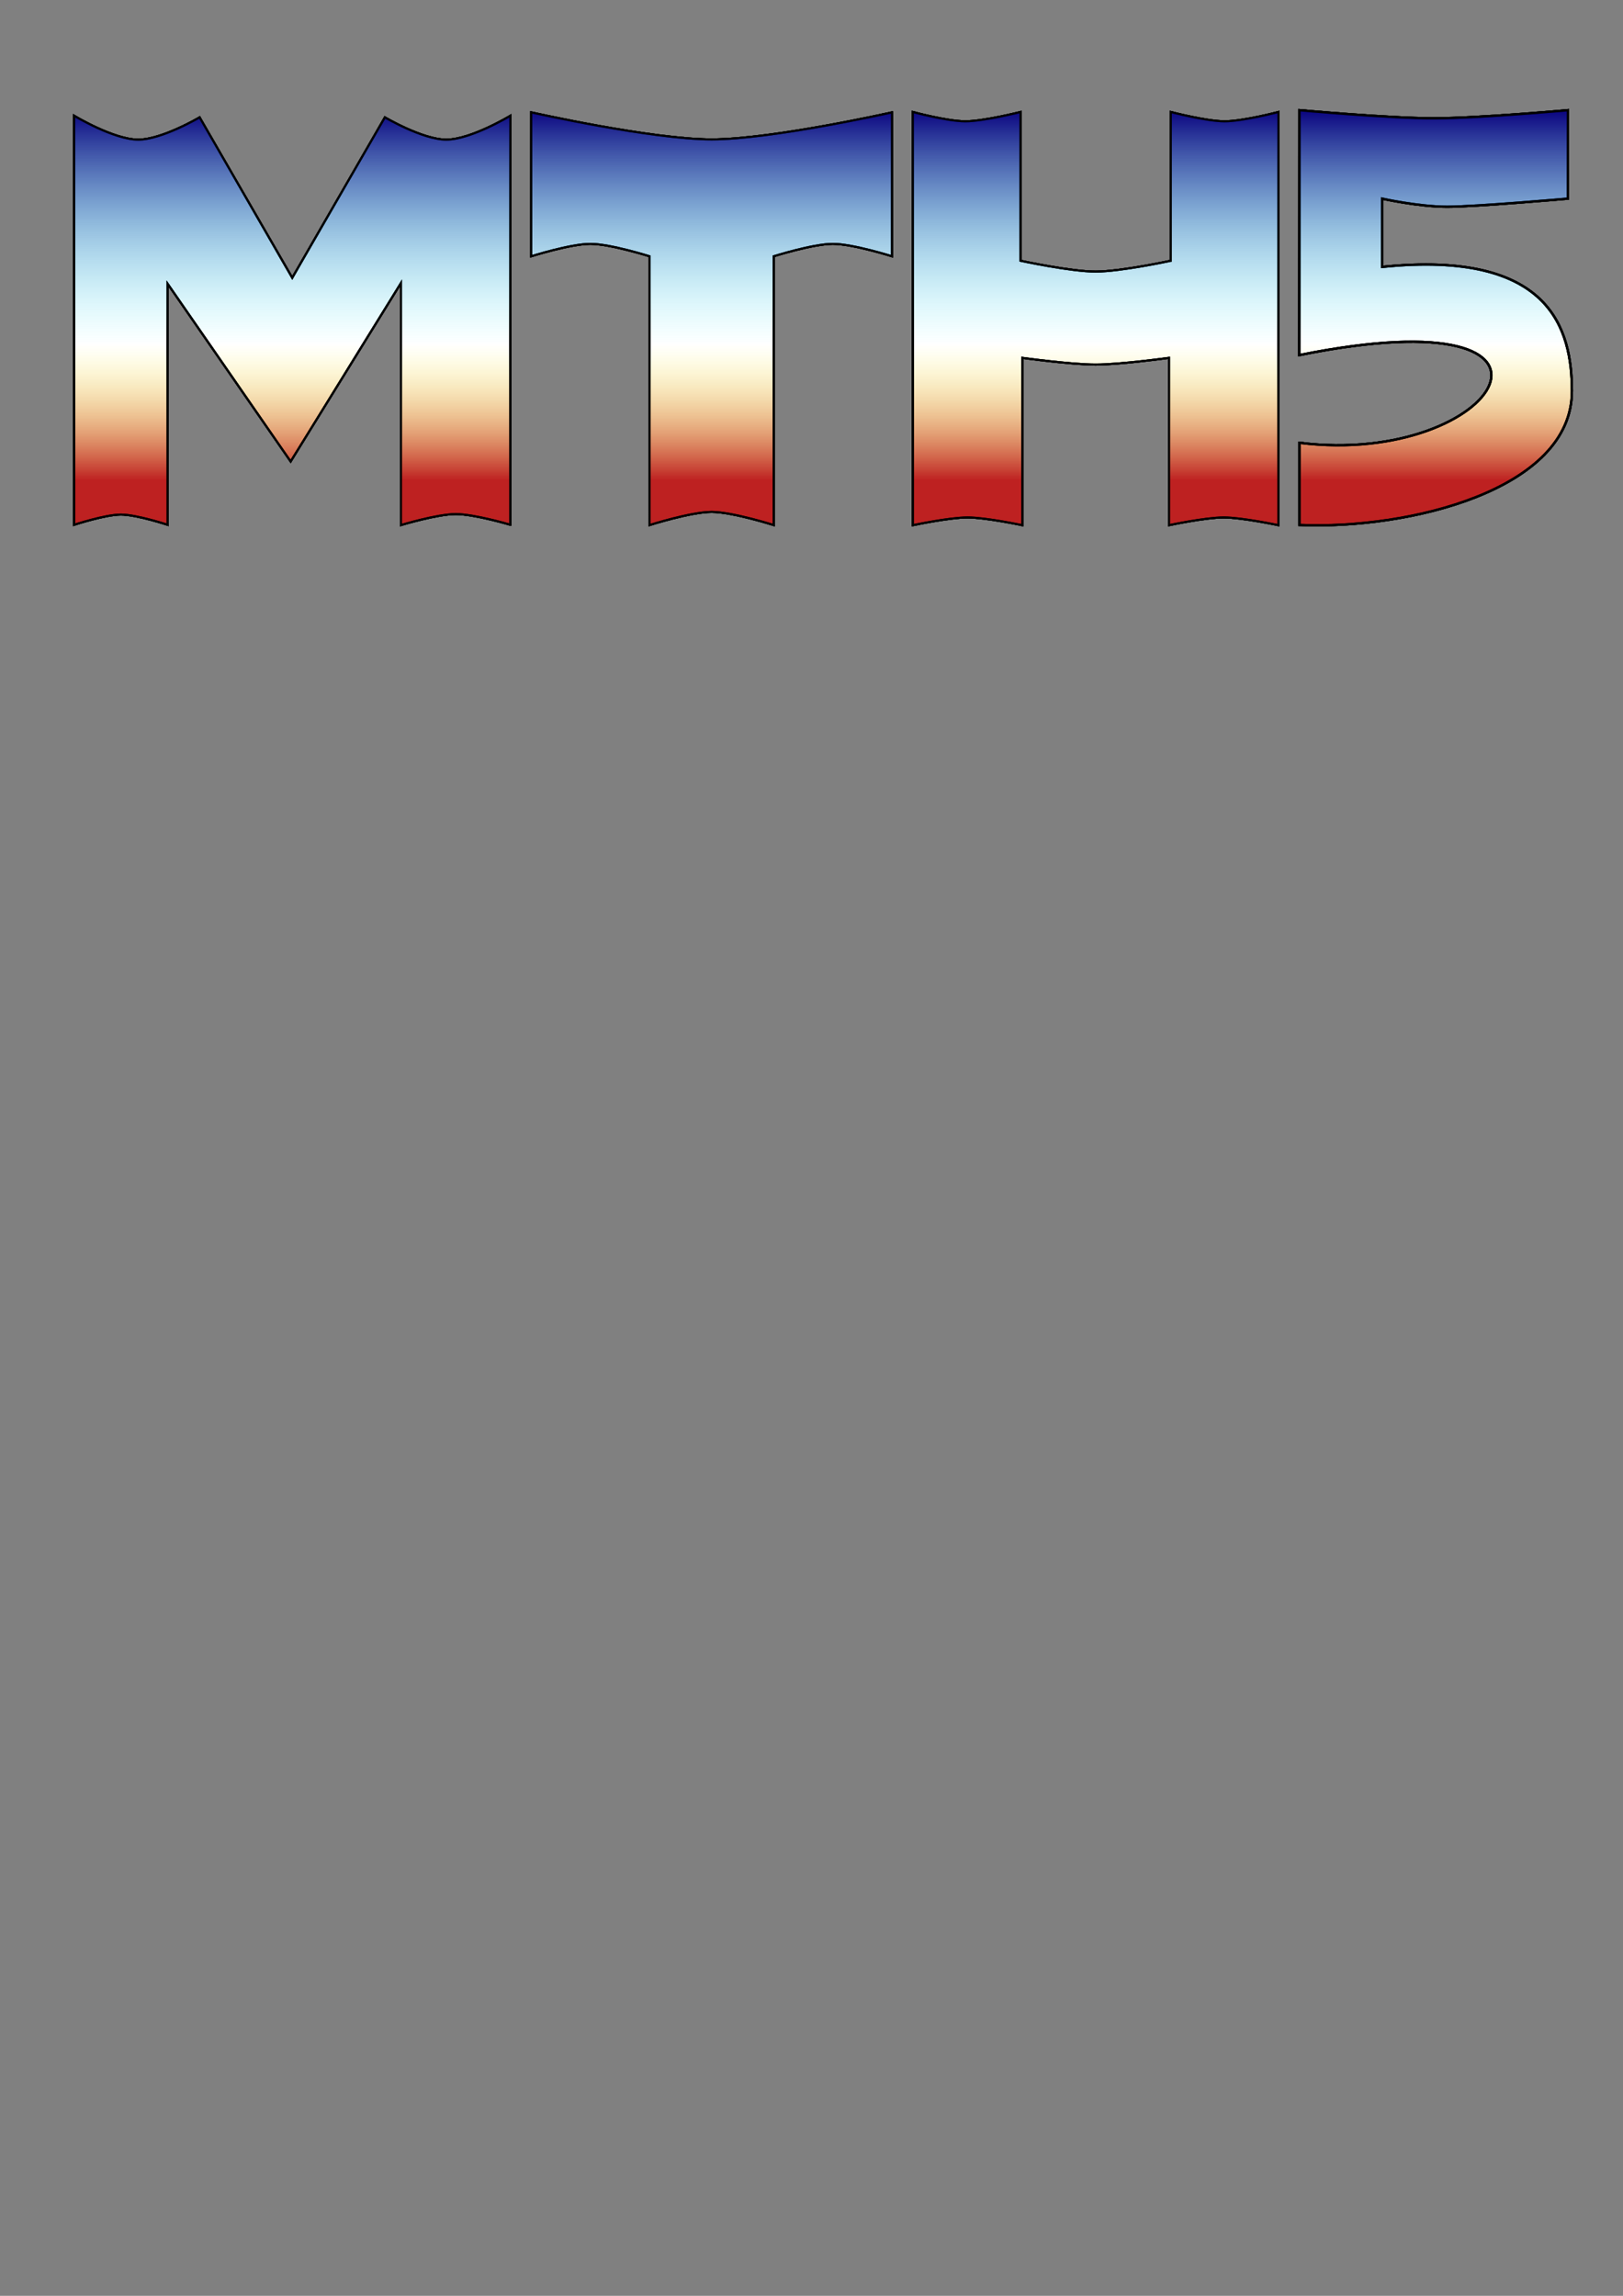 <?xml version="1.0" encoding="UTF-8" standalone="no"?>
<!-- Created with Inkscape (http://www.inkscape.org/) -->

<svg
   xmlns:dc="http://purl.org/dc/elements/1.1/"
   xmlns:cc="http://creativecommons.org/ns#"
   xmlns:rdf="http://www.w3.org/1999/02/22-rdf-syntax-ns#"
   xmlns:svg="http://www.w3.org/2000/svg"
   xmlns="http://www.w3.org/2000/svg"
   xmlns:xlink="http://www.w3.org/1999/xlink"
   xmlns:sodipodi="http://sodipodi.sourceforge.net/DTD/sodipodi-0.dtd"
   xmlns:inkscape="http://www.inkscape.org/namespaces/inkscape"
   width="210mm"
   height="297mm"
   viewBox="0 0 210 297"
   version="1.1"
   id="svg8"
   inkscape:version="0.92.3 (2405546, 2018-03-11)"
   sodipodi:docname="mth5_logo.svg"
   inkscape:export-filename="C:\Users\jpeacock\Documents\GitHub\MTarchive\mth5_logo.png"
   inkscape:export-xdpi="300"
   inkscape:export-ydpi="300">
  <rect x="0" y="0" width="210" height="297" fill="#808080" stroke="none"/>
  <defs
     id="defs2">
    <linearGradient
       inkscape:collect="always"
       id="linearGradient1383">
      <stop
         style="stop-color:#08007d;stop-opacity:1"
         offset="0"
         id="stop1379" />
      <stop
         style="stop-color:#49f7ff;stop-opacity:0"
         offset="1"
         id="stop1381" />
    </linearGradient>
    <linearGradient
       id="linearGradient1134"
       inkscape:collect="always">
      <stop
         id="stop1130"
         offset="0"
         style="stop-color:#08007d;stop-opacity:1" />
      <stop
         id="stop1132"
         offset="1"
         style="stop-color:#24d8ff;stop-opacity:0" />
    </linearGradient>
    <linearGradient
       inkscape:collect="always"
       id="linearGradient999">
      <stop
         style="stop-color:#be2121;stop-opacity:1"
         offset="0"
         id="stop995" />
      <stop
         style="stop-color:#ffff41;stop-opacity:0"
         offset="1"
         id="stop997" />
    </linearGradient>
    <linearGradient
       inkscape:collect="always"
       xlink:href="#linearGradient999"
       id="linearGradient1001"
       x1="99.697"
       y1="90.661"
       x2="99.697"
       y2="73.029"
       gradientUnits="userSpaceOnUse" />
    <linearGradient
       inkscape:collect="always"
       xlink:href="#linearGradient1134"
       id="linearGradient1120"
       x1="101.687"
       y1="42.612"
       x2="102.239"
       y2="67.936"
       gradientUnits="userSpaceOnUse" />
    <linearGradient
       inkscape:collect="always"
       xlink:href="#linearGradient1383"
       id="linearGradient1377"
       x1="104.144"
       y1="42.612"
       x2="104.144"
       y2="73.228"
       gradientUnits="userSpaceOnUse" />
    <linearGradient
       inkscape:collect="always"
       xlink:href="#linearGradient1383"
       id="linearGradient1385"
       gradientUnits="userSpaceOnUse"
       x1="104.144"
       y1="42.612"
       x2="104.144"
       y2="73.228" />
    <linearGradient
       inkscape:collect="always"
       xlink:href="#linearGradient1383"
       id="linearGradient1387"
       gradientUnits="userSpaceOnUse"
       x1="104.144"
       y1="42.612"
       x2="104.144"
       y2="73.228" />
    <linearGradient
       inkscape:collect="always"
       xlink:href="#linearGradient1383"
       id="linearGradient1389"
       gradientUnits="userSpaceOnUse"
       x1="104.144"
       y1="42.612"
       x2="104.144"
       y2="73.228" />
    <linearGradient
       inkscape:collect="always"
       xlink:href="#linearGradient1383"
       id="linearGradient1391"
       gradientUnits="userSpaceOnUse"
       x1="104.144"
       y1="42.612"
       x2="104.144"
       y2="73.228" />
    <linearGradient
       inkscape:collect="always"
       xlink:href="#linearGradient999"
       id="linearGradient1409"
       gradientUnits="userSpaceOnUse"
       x1="99.697"
       y1="90.661"
       x2="99.697"
       y2="73.029" />
    <linearGradient
       inkscape:collect="always"
       xlink:href="#linearGradient999"
       id="linearGradient1411"
       gradientUnits="userSpaceOnUse"
       x1="99.697"
       y1="90.661"
       x2="99.697"
       y2="73.029" />
    <linearGradient
       inkscape:collect="always"
       xlink:href="#linearGradient999"
       id="linearGradient1413"
       gradientUnits="userSpaceOnUse"
       x1="99.697"
       y1="90.661"
       x2="99.697"
       y2="73.029" />
    <linearGradient
       inkscape:collect="always"
       xlink:href="#linearGradient999"
       id="linearGradient1415"
       gradientUnits="userSpaceOnUse"
       x1="99.697"
       y1="90.661"
       x2="99.697"
       y2="73.029" />
  </defs>
  <sodipodi:namedview
     id="base"
     pagecolor="#ffffff"
     bordercolor="#666666"
     borderopacity="1.0"
     inkscape:pageopacity="0.0"
     inkscape:pageshadow="2"
     inkscape:zoom="1.4"
     inkscape:cx="465.01474"
     inkscape:cy="884.40036"
     inkscape:document-units="mm"
     inkscape:current-layer="layer1"
     showgrid="false"
     inkscape:window-width="1926"
     inkscape:window-height="1047"
     inkscape:window-x="883"
     inkscape:window-y="167"
     inkscape:window-maximized="0" />
  <g
     inkscape:label="Layer 1"
     inkscape:groupmode="layer"
     id="layer1">
    <g
       id="g980-2"
       style="fill:url(#linearGradient1120);fill-opacity:1" />
    <g
       id="g1606"
       transform="translate(0.378,-98.652)"
       inkscape:export-xdpi="300"
       inkscape:export-ydpi="300">
      <g
         style="fill:#ffffff"
         transform="translate(0.567,70.115)"
         inkscape:export-ydpi="300"
         inkscape:export-xdpi="300"
         id="g1403-0">
        <g
           id="g980-9"
           style="fill:#ffffff;fill-opacity:1">
          <path
             sodipodi:nodetypes="ccscccsccscccccsc"
             inkscape:connector-curvature="0"
             id="path815-7"
             d="M 65.092,96.426 V 43.51 c 0,0 -5.104,3.09 -8.299,3.09 -3.055,0 -7.937,-2.881 -7.937,-2.881 L 36.87,64.48 24.883,43.719 c 0,0 -4.882,2.881 -7.937,2.881 -3.194,0 -8.299,-3.09 -8.299,-3.09 v 52.917 c 0,0 4.032,-1.323 6.048,-1.323 2.016,0 6.048,1.323 6.048,1.323 V 65.243 L 36.662,88.232 50.93,65.155 v 31.31 c 0,0 4.674,-1.416 7.081,-1.423 2.405,-0.006 7.081,1.384 7.081,1.384 z"
             style="fill:#ffffff;fill-opacity:1;stroke:#000000;stroke-width:0.265px;stroke-linecap:butt;stroke-linejoin:miter;stroke-opacity:1" />
          <path
             sodipodi:nodetypes="ccsccsccsccsc"
             inkscape:connector-curvature="0"
             id="path832-6-6"
             d="M 114.47,43.074 V 61.689 c 0,0 -5.103,-1.606 -7.654,-1.606 -2.551,0 -7.654,1.606 -7.654,1.606 v 34.774 c 0,0 -5.355,-1.701 -8.032,-1.701 -2.677,0 -8.032,1.701 -8.032,1.701 V 61.689 c 0,0 -5.103,-1.606 -7.654,-1.606 -2.551,0 -7.654,1.606 -7.654,1.606 V 43.074 c 0,0 15.56,3.496 23.34,3.496 7.78,-10e-7 23.34,-3.496 23.34,-3.496 z"
             style="fill:#ffffff;fill-opacity:1;stroke:#000000;stroke-width:0.265px;stroke-linecap:butt;stroke-linejoin:miter;stroke-opacity:1" />
          <path
             sodipodi:nodetypes="ccscczcczcczcczcczc"
             inkscape:connector-curvature="0"
             id="path957-8-0"
             d="M 150.544,62.27 V 43.027 c 0,0 4.609,1.203 6.965,1.203 2.356,0 6.965,-1.203 6.965,-1.203 v 53.454 c 0,0 -4.722,-1.002 -7.083,-1.002 -2.361,0 -7.083,1.002 -7.083,1.002 V 74.832 c 0,0 -6.325,0.869 -9.488,0.869 -3.163,0 -9.488,-0.869 -9.488,-0.869 v 21.649 c 0,0 -4.722,-1.002 -7.083,-1.002 -2.361,0 -7.083,1.002 -7.083,1.002 V 43.027 c 0,0 4.409,1.191 6.765,1.203 2.356,0.011 7.166,-1.203 7.166,-1.203 v 19.243 c 0,0 6.482,1.403 9.723,1.403 3.241,0 9.723,-1.403 9.723,-1.403 z"
             style="fill:#ffffff;fill-opacity:1;stroke:#000000;stroke-width:0.265px;stroke-linecap:butt;stroke-linejoin:miter;stroke-opacity:1" />
          <path
             sodipodi:nodetypes="czccccccczcc"
             inkscape:connector-curvature="0"
             id="path974-8"
             d="m 201.933,42.791 c 0,0 -11.581,1.049 -17.371,1.049 -5.79,0 -17.371,-1.049 -17.371,-1.049 l -0.019,31.684 c 39.662,-8.005 25.909,14.555 0.019,11.347 v 10.626 c 14.095,0.615 35.298,-4.531 35.251,-17.354 -0.015,-7.932 -2.719,-18.257 -24.56,-16.027 v -8.835 c 0,0 4.72,1.049 8.426,1.049 3.705,0 15.626,-1.049 15.626,-1.049 z"
             style="fill:#ffffff;fill-opacity:1;stroke:#000000;stroke-width:0.299px;stroke-linecap:butt;stroke-linejoin:miter;stroke-opacity:1" />
        </g>
        <g
           id="g980-4-7"
           style="fill:#ffffff;fill-opacity:1">
          <path
             sodipodi:nodetypes="ccscccsccscccccsc"
             inkscape:connector-curvature="0"
             id="path815-8-7"
             d="M 65.092,96.426 V 43.51 c 0,0 -5.104,3.09 -8.299,3.09 -3.055,0 -7.937,-2.881 -7.937,-2.881 L 36.87,64.48 24.883,43.719 c 0,0 -4.882,2.881 -7.937,2.881 -3.194,0 -8.299,-3.09 -8.299,-3.09 v 52.917 c 0,0 4.032,-1.323 6.048,-1.323 2.016,0 6.048,1.323 6.048,1.323 V 65.243 L 36.662,88.232 50.93,65.155 v 31.31 c 0,0 4.674,-1.416 7.081,-1.423 2.405,-0.006 7.081,1.384 7.081,1.384 z"
             style="fill:#ffffff;fill-opacity:1;stroke:#000000;stroke-width:0.265px;stroke-linecap:butt;stroke-linejoin:miter;stroke-opacity:1" />
          <path
             sodipodi:nodetypes="ccsccsccsccsc"
             inkscape:connector-curvature="0"
             id="path832-6-9-1"
             d="M 114.47,43.074 V 61.689 c 0,0 -5.103,-1.606 -7.654,-1.606 -2.551,0 -7.654,1.606 -7.654,1.606 v 34.774 c 0,0 -5.355,-1.701 -8.032,-1.701 -2.677,0 -8.032,1.701 -8.032,1.701 V 61.689 c 0,0 -5.103,-1.606 -7.654,-1.606 -2.551,0 -7.654,1.606 -7.654,1.606 V 43.074 c 0,0 15.56,3.496 23.34,3.496 7.78,-10e-7 23.34,-3.496 23.34,-3.496 z"
             style="fill:#ffffff;fill-opacity:1;stroke:#000000;stroke-width:0.265px;stroke-linecap:butt;stroke-linejoin:miter;stroke-opacity:1" />
          <path
             sodipodi:nodetypes="ccscczcczcczcczcczc"
             inkscape:connector-curvature="0"
             id="path957-8-5-4"
             d="M 150.544,62.27 V 43.027 c 0,0 4.609,1.203 6.965,1.203 2.356,0 6.965,-1.203 6.965,-1.203 v 53.454 c 0,0 -4.722,-1.002 -7.083,-1.002 -2.361,0 -7.083,1.002 -7.083,1.002 V 74.832 c 0,0 -6.325,0.869 -9.488,0.869 -3.163,0 -9.488,-0.869 -9.488,-0.869 v 21.649 c 0,0 -4.722,-1.002 -7.083,-1.002 -2.361,0 -7.083,1.002 -7.083,1.002 V 43.027 c 0,0 4.409,1.191 6.765,1.203 2.356,0.011 7.166,-1.203 7.166,-1.203 v 19.243 c 0,0 6.482,1.403 9.723,1.403 3.241,0 9.723,-1.403 9.723,-1.403 z"
             style="fill:#ffffff;fill-opacity:1;stroke:#000000;stroke-width:0.265px;stroke-linecap:butt;stroke-linejoin:miter;stroke-opacity:1" />
          <path
             sodipodi:nodetypes="czccccccczcc"
             inkscape:connector-curvature="0"
             id="path974-6-9"
             d="m 201.933,42.791 c 0,0 -11.581,1.049 -17.371,1.049 -5.79,0 -17.371,-1.049 -17.371,-1.049 l -0.019,31.684 c 39.662,-8.005 25.909,14.555 0.019,11.347 v 10.626 c 14.095,0.615 35.298,-4.531 35.251,-17.354 -0.015,-7.932 -2.719,-18.257 -24.56,-16.027 v -8.835 c 0,0 4.72,1.049 8.426,1.049 3.705,0 15.626,-1.049 15.626,-1.049 z"
             style="fill:#ffffff;fill-opacity:1;stroke:#000000;stroke-width:0.299px;stroke-linecap:butt;stroke-linejoin:miter;stroke-opacity:1" />
        </g>
      </g>
      <g
         transform="translate(0.567,70.115)"
         inkscape:export-ydpi="300"
         inkscape:export-xdpi="300"
         id="g1403">
        <g
           id="g980"
           style="fill:url(#linearGradient1001);fill-opacity:1">
          <path
             sodipodi:nodetypes="ccscccsccscccccsc"
             inkscape:connector-curvature="0"
             id="path815"
             d="M 65.092,96.426 V 43.51 c 0,0 -5.104,3.09 -8.299,3.09 -3.055,0 -7.937,-2.881 -7.937,-2.881 L 36.87,64.48 24.883,43.719 c 0,0 -4.882,2.881 -7.937,2.881 -3.194,0 -8.299,-3.09 -8.299,-3.09 v 52.917 c 0,0 4.032,-1.323 6.048,-1.323 2.016,0 6.048,1.323 6.048,1.323 V 65.243 L 36.662,88.232 50.93,65.155 v 31.31 c 0,0 4.674,-1.416 7.081,-1.423 2.405,-0.006 7.081,1.384 7.081,1.384 z"
             style="fill:url(#linearGradient1409);fill-opacity:1;stroke:#000000;stroke-width:0.265px;stroke-linecap:butt;stroke-linejoin:miter;stroke-opacity:1" />
          <path
             sodipodi:nodetypes="ccsccsccsccsc"
             inkscape:connector-curvature="0"
             id="path832-6"
             d="M 114.47,43.074 V 61.689 c 0,0 -5.103,-1.606 -7.654,-1.606 -2.551,0 -7.654,1.606 -7.654,1.606 v 34.774 c 0,0 -5.355,-1.701 -8.032,-1.701 -2.677,0 -8.032,1.701 -8.032,1.701 V 61.689 c 0,0 -5.103,-1.606 -7.654,-1.606 -2.551,0 -7.654,1.606 -7.654,1.606 V 43.074 c 0,0 15.56,3.496 23.34,3.496 7.78,-10e-7 23.34,-3.496 23.34,-3.496 z"
             style="fill:url(#linearGradient1411);fill-opacity:1;stroke:#000000;stroke-width:0.265px;stroke-linecap:butt;stroke-linejoin:miter;stroke-opacity:1" />
          <path
             sodipodi:nodetypes="ccscczcczcczcczcczc"
             inkscape:connector-curvature="0"
             id="path957-8"
             d="M 150.544,62.27 V 43.027 c 0,0 4.609,1.203 6.965,1.203 2.356,0 6.965,-1.203 6.965,-1.203 v 53.454 c 0,0 -4.722,-1.002 -7.083,-1.002 -2.361,0 -7.083,1.002 -7.083,1.002 V 74.832 c 0,0 -6.325,0.869 -9.488,0.869 -3.163,0 -9.488,-0.869 -9.488,-0.869 v 21.649 c 0,0 -4.722,-1.002 -7.083,-1.002 -2.361,0 -7.083,1.002 -7.083,1.002 V 43.027 c 0,0 4.409,1.191 6.765,1.203 2.356,0.011 7.166,-1.203 7.166,-1.203 v 19.243 c 0,0 6.482,1.403 9.723,1.403 3.241,0 9.723,-1.403 9.723,-1.403 z"
             style="fill:url(#linearGradient1413);fill-opacity:1;stroke:#000000;stroke-width:0.265px;stroke-linecap:butt;stroke-linejoin:miter;stroke-opacity:1" />
          <path
             sodipodi:nodetypes="czccccccczcc"
             inkscape:connector-curvature="0"
             id="path974"
             d="m 201.933,42.791 c 0,0 -11.581,1.049 -17.371,1.049 -5.79,0 -17.371,-1.049 -17.371,-1.049 l -0.019,31.684 c 39.662,-8.005 25.909,14.555 0.019,11.347 v 10.626 c 14.095,0.615 35.298,-4.531 35.251,-17.354 -0.015,-7.932 -2.719,-18.257 -24.56,-16.027 v -8.835 c 0,0 4.72,1.049 8.426,1.049 3.705,0 15.626,-1.049 15.626,-1.049 z"
             style="fill:url(#linearGradient1415);fill-opacity:1;stroke:#000000;stroke-width:0.299px;stroke-linecap:butt;stroke-linejoin:miter;stroke-opacity:1" />
        </g>
        <g
           id="g980-4"
           style="fill:url(#linearGradient1377);fill-opacity:1">
          <path
             sodipodi:nodetypes="ccscccsccscccccsc"
             inkscape:connector-curvature="0"
             id="path815-8"
             d="M 65.092,96.426 V 43.51 c 0,0 -5.104,3.09 -8.299,3.09 -3.055,0 -7.937,-2.881 -7.937,-2.881 L 36.87,64.48 24.883,43.719 c 0,0 -4.882,2.881 -7.937,2.881 -3.194,0 -8.299,-3.09 -8.299,-3.09 v 52.917 c 0,0 4.032,-1.323 6.048,-1.323 2.016,0 6.048,1.323 6.048,1.323 V 65.243 L 36.662,88.232 50.93,65.155 v 31.31 c 0,0 4.674,-1.416 7.081,-1.423 2.405,-0.006 7.081,1.384 7.081,1.384 z"
             style="fill:url(#linearGradient1385);fill-opacity:1;stroke:#000000;stroke-width:0.265px;stroke-linecap:butt;stroke-linejoin:miter;stroke-opacity:1" />
          <path
             sodipodi:nodetypes="ccsccsccsccsc"
             inkscape:connector-curvature="0"
             id="path832-6-9"
             d="M 114.47,43.074 V 61.689 c 0,0 -5.103,-1.606 -7.654,-1.606 -2.551,0 -7.654,1.606 -7.654,1.606 v 34.774 c 0,0 -5.355,-1.701 -8.032,-1.701 -2.677,0 -8.032,1.701 -8.032,1.701 V 61.689 c 0,0 -5.103,-1.606 -7.654,-1.606 -2.551,0 -7.654,1.606 -7.654,1.606 V 43.074 c 0,0 15.56,3.496 23.34,3.496 7.78,-10e-7 23.34,-3.496 23.34,-3.496 z"
             style="fill:url(#linearGradient1387);fill-opacity:1;stroke:#000000;stroke-width:0.265px;stroke-linecap:butt;stroke-linejoin:miter;stroke-opacity:1" />
          <path
             sodipodi:nodetypes="ccscczcczcczcczcczc"
             inkscape:connector-curvature="0"
             id="path957-8-5"
             d="M 150.544,62.27 V 43.027 c 0,0 4.609,1.203 6.965,1.203 2.356,0 6.965,-1.203 6.965,-1.203 v 53.454 c 0,0 -4.722,-1.002 -7.083,-1.002 -2.361,0 -7.083,1.002 -7.083,1.002 V 74.832 c 0,0 -6.325,0.869 -9.488,0.869 -3.163,0 -9.488,-0.869 -9.488,-0.869 v 21.649 c 0,0 -4.722,-1.002 -7.083,-1.002 -2.361,0 -7.083,1.002 -7.083,1.002 V 43.027 c 0,0 4.409,1.191 6.765,1.203 2.356,0.011 7.166,-1.203 7.166,-1.203 v 19.243 c 0,0 6.482,1.403 9.723,1.403 3.241,0 9.723,-1.403 9.723,-1.403 z"
             style="fill:url(#linearGradient1389);fill-opacity:1;stroke:#000000;stroke-width:0.265px;stroke-linecap:butt;stroke-linejoin:miter;stroke-opacity:1" />
          <path
             sodipodi:nodetypes="czccccccczcc"
             inkscape:connector-curvature="0"
             id="path974-6"
             d="m 201.933,42.791 c 0,0 -11.581,1.049 -17.371,1.049 -5.79,0 -17.371,-1.049 -17.371,-1.049 l -0.019,31.684 c 39.662,-8.005 25.909,14.555 0.019,11.347 v 10.626 c 14.095,0.615 35.298,-4.531 35.251,-17.354 -0.015,-7.932 -2.719,-18.257 -24.56,-16.027 v -8.835 c 0,0 4.72,1.049 8.426,1.049 3.705,0 15.626,-1.049 15.626,-1.049 z"
             style="fill:url(#linearGradient1391);fill-opacity:1;stroke:#000000;stroke-width:0.299px;stroke-linecap:butt;stroke-linejoin:miter;stroke-opacity:1" />
        </g>
      </g>
    </g>
  </g>
</svg>
